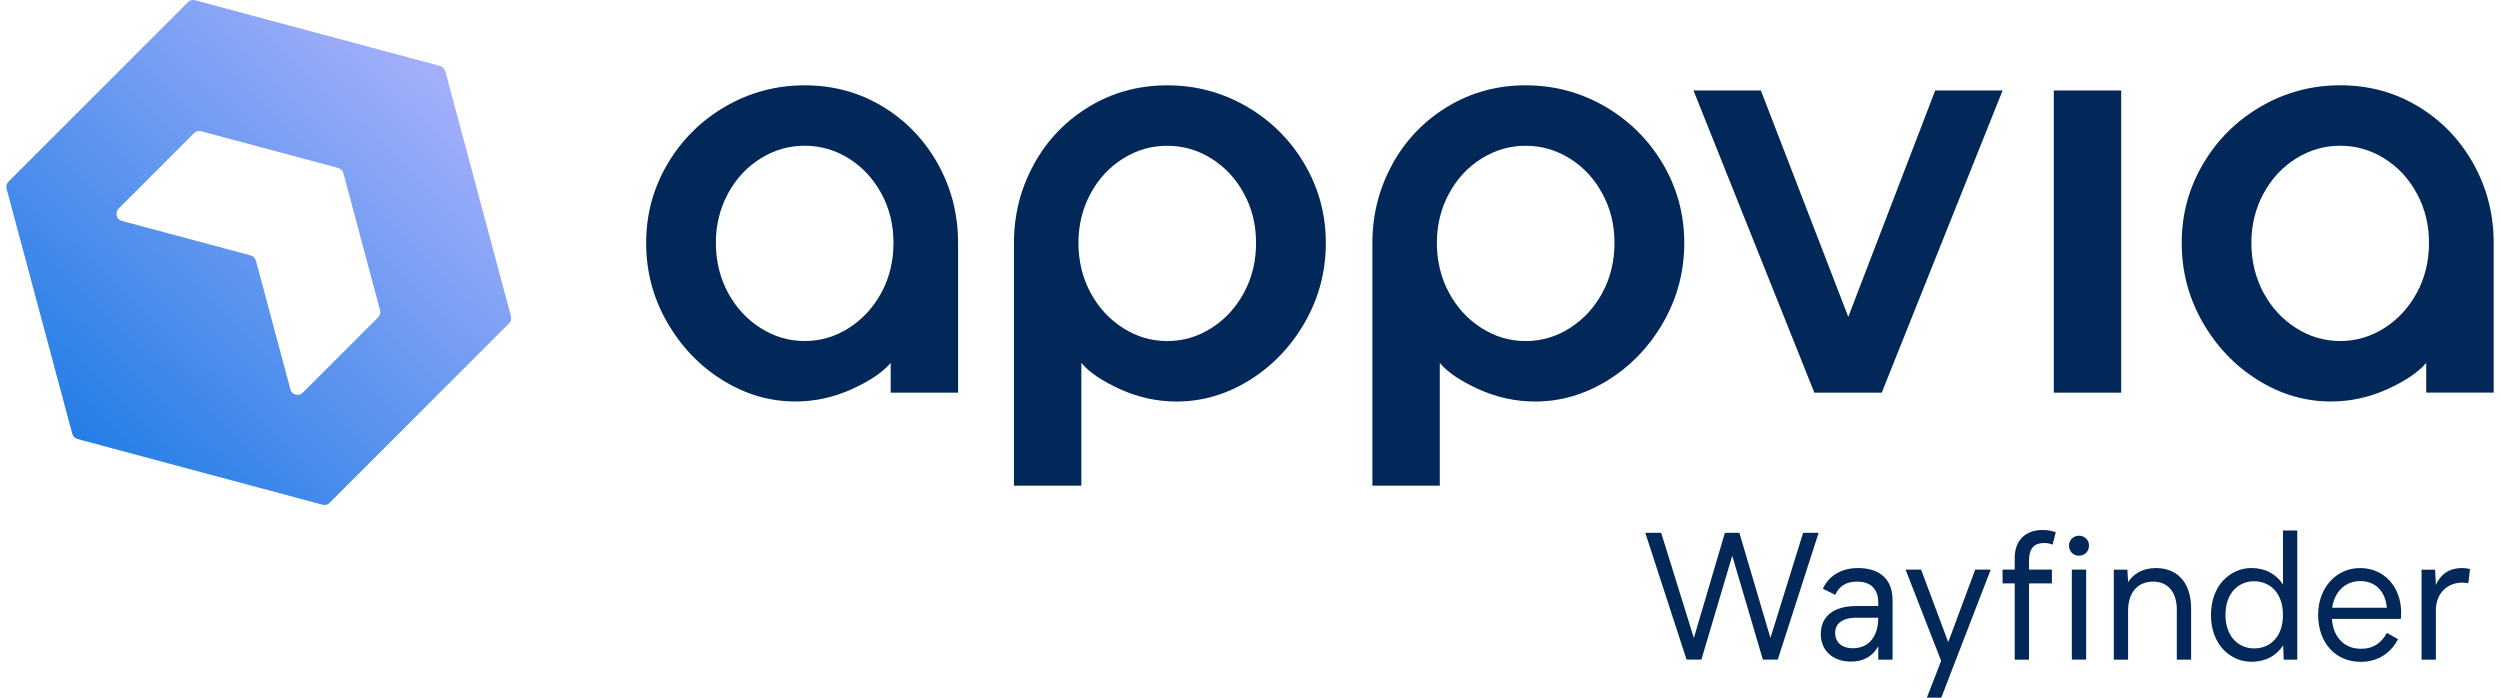 <svg id="Layer_1" data-name="Layer 1" width="172" height="48" viewBox="0 0 172 48" fill="none" xmlns="http://www.w3.org/2000/svg">
<defs><style>.cls-1{fill:#2c5234;}</style></defs><title>Appvia Logo Color Mark Only</title>
<path d="M30.28 4.537L13.423 0.018C13.246 -0.03 13.06 0.018 12.931 0.15L1.678 11.401L0.585 12.494C0.456 12.623 0.406 12.809 0.453 12.986L4.972 29.845C5.019 30.022 5.158 30.157 5.331 30.205L22.189 34.724C22.365 34.772 22.552 34.724 22.681 34.592L23.773 33.499L35.023 22.248C35.152 22.119 35.203 21.933 35.155 21.756L30.636 4.897C30.589 4.721 30.45 4.585 30.277 4.537H30.28ZM19.98 26.791L17.609 17.933C17.561 17.756 17.422 17.62 17.249 17.573L8.392 15.201C8.012 15.1 7.886 14.624 8.164 14.346L13.348 9.162C13.477 9.033 13.664 8.982 13.84 9.03L23.264 11.554C23.441 11.601 23.576 11.741 23.624 11.914L26.148 21.339C26.195 21.515 26.148 21.702 26.016 21.831L20.832 27.015C20.554 27.294 20.079 27.165 19.977 26.788L19.98 26.791Z" fill="url(#paint0_linear_3307_56234)"/>
<path d="M61.279 27.011V24.965C60.746 25.603 59.854 26.207 58.609 26.773C57.36 27.34 56.064 27.622 54.724 27.622C52.953 27.622 51.281 27.133 49.703 26.149C48.126 25.169 46.857 23.842 45.897 22.166C44.933 20.493 44.455 18.674 44.455 16.713C44.455 14.752 44.944 12.941 45.927 11.275C46.908 9.612 48.234 8.296 49.91 7.325C51.583 6.355 53.401 5.87 55.362 5.87C57.323 5.87 59.111 6.355 60.719 7.325C62.33 8.296 63.596 9.612 64.525 11.275C65.451 12.937 65.916 14.752 65.916 16.713V27.014H61.279V27.011ZM50.083 20.134C50.636 21.158 51.383 21.969 52.322 22.566C53.262 23.163 54.273 23.462 55.362 23.462C56.451 23.462 57.462 23.163 58.402 22.566C59.341 21.969 60.084 21.158 60.641 20.134C61.194 19.109 61.472 17.969 61.472 16.71C61.472 15.451 61.194 14.342 60.641 13.32C60.088 12.296 59.341 11.492 58.402 10.905C57.462 10.318 56.451 10.026 55.362 10.026C54.273 10.026 53.262 10.318 52.322 10.905C51.383 11.492 50.636 12.296 50.083 13.32C49.53 14.345 49.252 15.475 49.252 16.71C49.252 17.945 49.53 19.109 50.083 20.134Z" fill="#022859"/>
<path d="M71.144 11.275C72.07 9.612 73.339 8.296 74.95 7.325C76.562 6.355 78.346 5.87 80.307 5.87C82.268 5.87 84.086 6.355 85.762 7.325C87.435 8.296 88.765 9.612 89.745 11.275C90.725 12.937 91.217 14.752 91.217 16.713C91.217 18.674 90.736 20.493 89.779 22.169C88.819 23.842 87.55 25.172 85.973 26.152C84.395 27.133 82.723 27.625 80.952 27.625C79.608 27.625 78.312 27.34 77.067 26.777C75.819 26.21 74.93 25.61 74.397 24.968V33.413H69.76V16.713C69.76 14.752 70.225 12.941 71.151 11.275H71.144ZM75.028 20.137C75.581 21.162 76.328 21.972 77.267 22.57C78.207 23.167 79.218 23.465 80.307 23.465C81.396 23.465 82.407 23.167 83.347 22.57C84.287 21.972 85.033 21.162 85.586 20.137C86.139 19.112 86.417 17.972 86.417 16.713C86.417 15.455 86.139 14.345 85.586 13.324C85.033 12.299 84.287 11.495 83.347 10.908C82.407 10.321 81.396 10.029 80.307 10.029C79.218 10.029 78.207 10.321 77.267 10.908C76.328 11.495 75.581 12.299 75.028 13.324C74.475 14.348 74.197 15.478 74.197 16.713C74.197 17.948 74.475 19.112 75.028 20.137Z" fill="#022859"/>
<path d="M95.804 11.275C96.73 9.612 97.999 8.296 99.611 7.325C101.222 6.355 103.006 5.87 104.967 5.87C106.928 5.87 108.746 6.355 110.422 7.325C112.095 8.296 113.421 9.612 114.405 11.275C115.386 12.937 115.878 14.752 115.878 16.713C115.878 18.674 115.399 20.493 114.439 22.169C113.479 23.842 112.21 25.172 110.633 26.152C109.055 27.133 107.383 27.625 105.612 27.625C104.268 27.625 102.972 27.34 101.727 26.777C100.479 26.21 99.59 25.61 99.058 24.968V33.413H94.42V16.713C94.42 14.752 94.885 12.941 95.811 11.275H95.804ZM99.689 20.137C100.241 21.162 100.988 21.972 101.928 22.57C102.867 23.167 103.878 23.465 104.967 23.465C106.056 23.465 107.067 23.167 108.007 22.57C108.947 21.972 109.69 21.162 110.246 20.137C110.799 19.112 111.077 17.972 111.077 16.713C111.077 15.455 110.799 14.345 110.246 13.324C109.693 12.299 108.947 11.495 108.007 10.908C107.067 10.321 106.056 10.029 104.967 10.029C103.878 10.029 102.867 10.321 101.928 10.908C100.988 11.495 100.241 12.299 99.689 13.324C99.135 14.348 98.857 15.478 98.857 16.713C98.857 17.948 99.135 19.112 99.689 20.137Z" fill="#022859"/>
<path d="M121.149 6.224L127.161 21.8L133.142 6.224H137.779L129.464 27.015H124.827L116.512 6.224H121.149Z" fill="#022859"/>
<path d="M145.938 6.224V27.015H141.301V6.224H145.938Z" fill="#022859"/>
<path d="M166.922 27.012V24.966C166.389 25.604 165.497 26.208 164.252 26.775C163.003 27.341 161.707 27.623 160.367 27.623C158.596 27.623 156.924 27.134 155.346 26.151C153.769 25.17 152.5 23.843 151.54 22.167C150.58 20.495 150.102 18.676 150.102 16.712C150.102 14.747 150.59 12.938 151.574 11.273C152.554 9.61 153.881 8.294 155.557 7.323C157.229 6.353 159.048 5.868 161.012 5.868C162.976 5.868 164.761 6.353 166.369 7.323C167.98 8.294 169.246 9.61 170.175 11.273C171.101 12.935 171.566 14.75 171.566 16.712V27.012H166.928H166.922ZM155.726 20.135C156.279 21.16 157.026 21.971 157.965 22.568C158.905 23.165 159.916 23.463 161.005 23.463C162.094 23.463 163.105 23.165 164.045 22.568C164.985 21.971 165.727 21.16 166.284 20.135C166.837 19.11 167.115 17.97 167.115 16.712C167.115 15.453 166.837 14.343 166.284 13.322C165.731 12.297 164.985 11.493 164.045 10.906C163.105 10.319 162.094 10.027 161.005 10.027C159.916 10.027 158.905 10.319 157.965 10.906C157.026 11.493 156.279 12.297 155.726 13.322C155.173 14.347 154.895 15.476 154.895 16.712C154.895 17.947 155.173 19.11 155.726 20.135Z" fill="#022859"/>
<path d="M119.183 38.22L117.056 45.382H116.035L113.195 36.656H114.288L116.537 43.893L118.674 36.656H119.668L121.806 43.893L124.055 36.656H125.123L122.308 45.382H121.286L119.173 38.22H119.183Z" fill="#022859"/>
<path d="M129.123 40.826C128.913 40.249 128.411 40.015 127.773 40.015C126.986 40.015 126.545 40.334 126.264 40.924L125.415 40.507C125.785 39.672 126.62 39.082 127.824 39.082C129.028 39.082 129.816 39.574 130.097 40.483C130.172 40.741 130.209 41.023 130.209 41.331V45.386H129.225V44.463C128.855 45.115 128.255 45.518 127.359 45.518C126.08 45.518 125.27 44.745 125.27 43.625C125.27 42.407 126.141 41.695 127.726 41.695H129.225V41.484C129.225 41.226 129.188 41.006 129.127 40.819L129.123 40.826ZM127.488 44.599C128.557 44.599 129.222 43.802 129.222 42.523V42.499H127.736C126.705 42.499 126.26 42.93 126.26 43.554C126.26 44.178 126.701 44.599 127.488 44.599Z" fill="#022859"/>
<path d="M133.55 45.469L131.104 39.189H132.172L134.038 44.18L135.894 39.189H136.962L133.56 48H132.566L133.55 45.469Z" fill="#022859"/>
<path d="M138.612 40.136H137.777V39.19H138.612V38.379C138.612 37.174 139.362 36.462 140.529 36.462C140.922 36.462 141.228 36.537 141.438 36.621L141.217 37.47C141.156 37.446 140.97 37.358 140.651 37.358C139.999 37.358 139.606 37.663 139.596 38.562V39.19H141.17V40.136H139.596V45.385H138.612V40.136Z" fill="#022859"/>
<path d="M143.034 36.856C143.428 36.856 143.723 37.151 143.723 37.531C143.723 37.935 143.428 38.233 143.034 38.233C142.641 38.233 142.346 37.938 142.346 37.531C142.346 37.151 142.651 36.856 143.034 36.856ZM142.542 39.19H143.526V45.382H142.542V39.19Z" fill="#022859"/>
<path d="M148.134 40.015C147.041 40.015 146.414 40.802 146.414 42.007V45.386H145.43V39.194H146.363L146.414 40.052C146.76 39.513 147.37 39.082 148.33 39.082C149.619 39.082 150.749 39.879 150.749 41.885V45.386H149.765V41.969C149.765 40.666 149.1 40.015 148.13 40.015H148.134Z" fill="#022859"/>
<path d="M152.115 42.313C152.115 40.223 153.493 39.08 154.894 39.08C155.85 39.08 156.604 39.497 157.068 40.21V36.498H158.052V45.384H157.119L157.082 44.4C156.614 45.112 155.878 45.53 154.894 45.53C153.482 45.53 152.115 44.386 152.115 42.31V42.313ZM155.077 44.61C156.207 44.61 157.068 43.799 157.068 42.3C157.068 40.8 156.173 39.989 155.077 39.989C154.083 39.989 153.113 40.725 153.113 42.3C153.113 43.874 154.083 44.61 155.077 44.61Z" fill="#022859"/>
<path d="M159.488 42.288C159.488 40.446 160.73 39.082 162.375 39.082C164.021 39.082 165.201 40.371 165.201 42.153C165.201 42.288 165.188 42.434 165.178 42.584H160.435C160.533 43.873 161.307 44.636 162.436 44.636C163.308 44.636 163.848 44.219 164.217 43.544L164.981 43.975C164.54 44.847 163.678 45.535 162.426 45.535C160.682 45.535 159.488 44.233 159.488 42.292V42.288ZM164.217 41.81L164.204 41.735C164.092 40.666 163.417 39.978 162.385 39.978C161.354 39.978 160.615 40.704 160.455 41.81H164.214H164.217Z" fill="#022859"/>
<path d="M166.604 39.192H167.536L167.587 40.247C167.859 39.633 168.374 39.08 169.419 39.08C169.569 39.08 169.823 39.117 169.935 39.155L169.823 40.125C169.725 40.101 169.538 40.088 169.368 40.088C168.473 40.088 167.587 40.726 167.587 42.005V45.384H166.604V39.192Z" fill="#022859"/>
<defs>
<linearGradient id="paint0_linear_3307_56234" x1="3.692" y1="34.742" x2="37.892" y2="-1.623" gradientUnits="userSpaceOnUse">
<stop stop-color="#1578E4"/>
<stop offset="0.97" stop-color="#C2BBFF"/>
</linearGradient>
</defs>
</svg>
